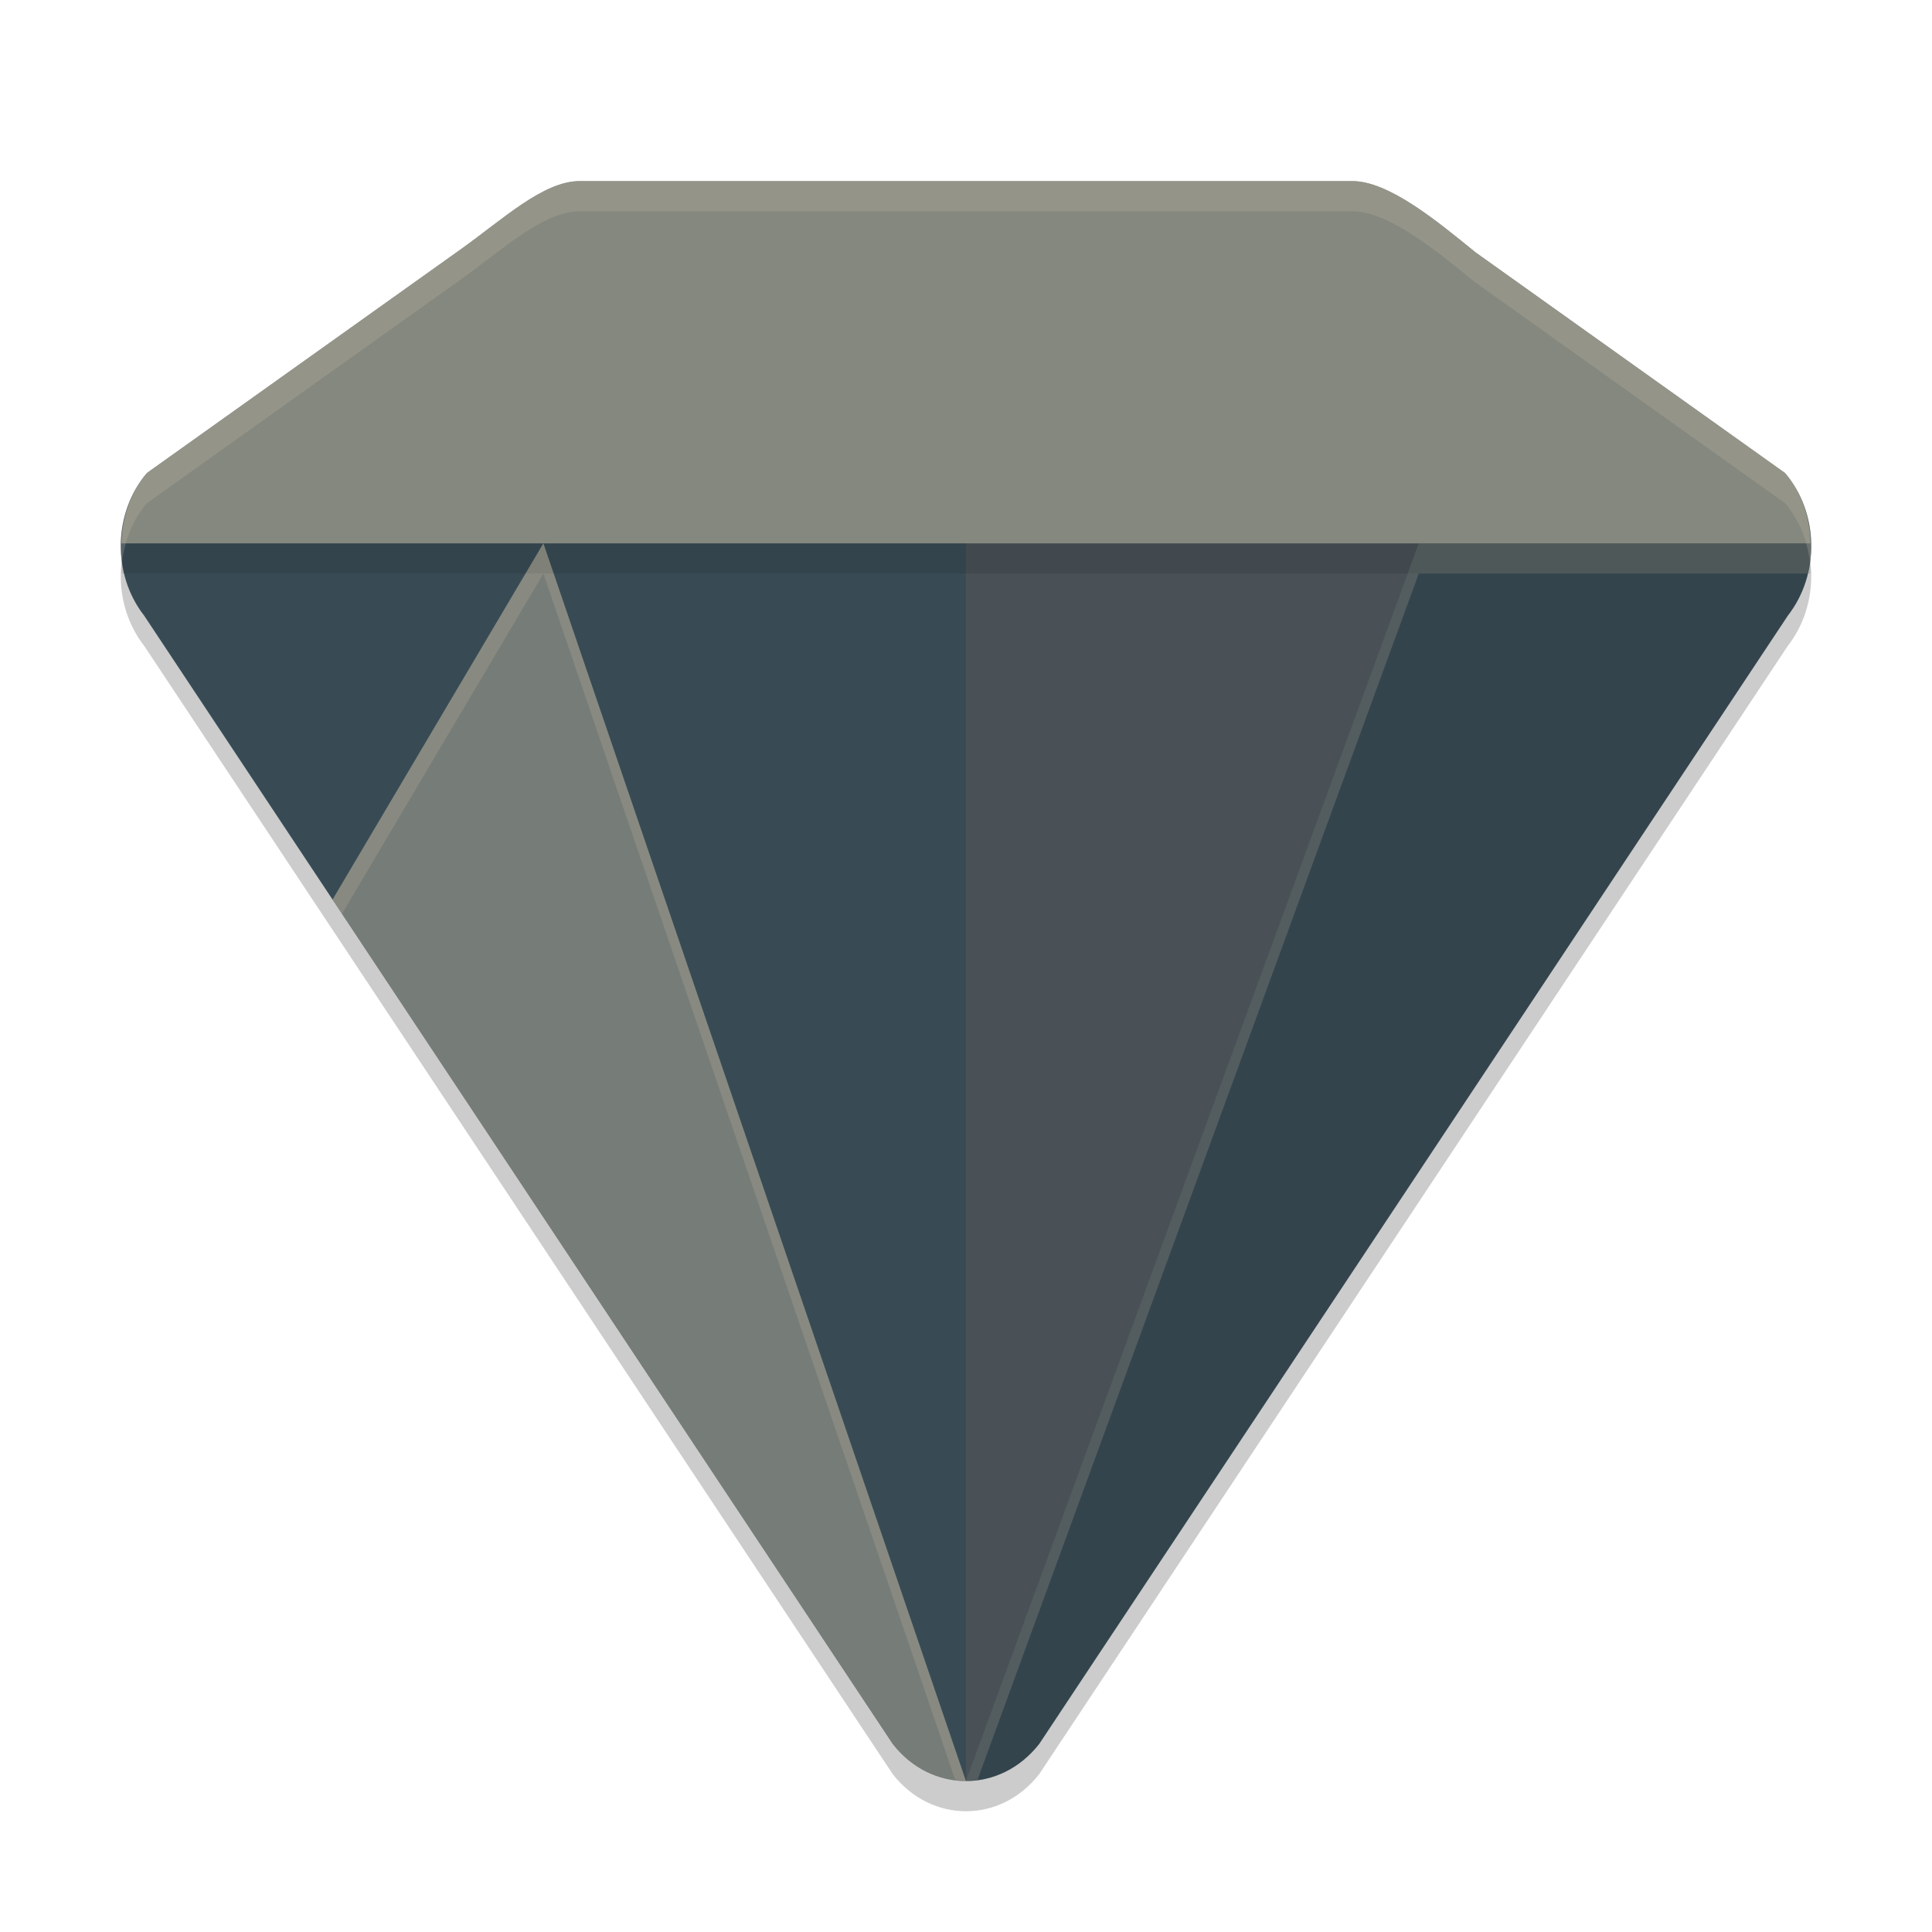 <svg xmlns="http://www.w3.org/2000/svg" width="64" height="64" version="1">
 <path style="opacity:0.2" d="M 19.2,7 C 18,7 16.66,8.263 15.27,9.254 L 4.865,16.67 c -1.118,1.317 -1.157,3.354 -0.091,4.722 l 24.8,37.38 c 1.277,1.637 3.573,1.637 4.85,0 L 59.225,21.393 c 1.067,-1.368 1.028,-3.405 -0.091,-4.722 L 48.872,9.355 C 47.596,8.315 46,7 44.8,7 h -12.8 z"/>
 <path style="fill:#384b55" d="M 19.2,6 C 18,6 16.66,7.263 15.27,8.254 L 4.865,15.67 c -1.118,1.317 -1.157,3.354 -0.091,4.722 l 24.8,37.38 c 1.277,1.637 3.573,1.637 4.85,0 L 59.225,20.393 c 1.067,-1.368 1.028,-3.405 -0.091,-4.722 L 48.872,8.355 C 47.596,7.315 46,6 44.8,6 h -12.8 z"/>
 <path style="opacity:0.1" d="M 47 18 L 32 58.998 C 32.233 58.998 32.462 58.97 32.686 58.916 C 32.909 58.862 33.127 58.78 33.334 58.676 C 33.54 58.571 33.735 58.442 33.918 58.291 C 33.918 58.291 33.92 58.291 33.92 58.291 C 33.954 58.263 33.98 58.223 34.014 58.193 C 34.158 58.063 34.3 57.93 34.424 57.771 L 34.438 57.754 L 59.225 20.393 C 59.761 19.705 60.017 18.849 59.998 18 L 47 18 z"/>
 <path style="fill:#495156" d="M 47,18 32,59 V 18 Z"/>
 <path style="opacity:0.4;fill:#d3c6aa" d="m 18,18 -6.984,11.8 18.558,27.971 c 0.637,0.817 1.528,1.227 2.42,1.229 0.001,-2.4e-5 0.001,-0.003 0.003,-0.003 z"/>
 <path style="opacity:0.5;fill:#d3c6aa" d="M 19.201 6 C 18.001 6 16.662 7.261 15.271 8.252 L 4.867 15.67 C 4.311 16.325 4.041 17.159 4.023 18 L 59.977 18 C 59.959 17.159 59.689 16.325 59.133 15.67 L 48.871 8.354 C 47.595 7.314 45.999 6 44.799 6 L 32 6 L 19.201 6 z"/>
 <path style="fill:#d3c6aa;opacity:0.2" d="M 19.199 6 C 17.999 6 16.66 7.263 15.27 8.254 L 4.865 15.67 C 4.168 16.491 3.891 17.593 4.039 18.637 C 4.122 17.923 4.389 17.23 4.865 16.67 L 15.27 9.254 C 16.66 8.263 17.999 7 19.199 7 L 32 7 L 44.801 7 C 46.001 7 47.595 8.316 48.871 9.355 L 59.135 16.67 C 59.611 17.23 59.878 17.923 59.961 18.637 C 60.109 17.593 59.832 16.491 59.135 15.67 L 48.871 8.355 C 47.595 7.316 46.001 6 44.801 6 L 32 6 L 19.199 6 z"/>
 <path style="opacity:0.1" d="M 4.182 18 C 4.09 18.326 4.03 18.661 4.023 19 L 59.977 19 C 59.97 18.661 59.91 18.326 59.818 18 L 4.182 18 z"/>
 <path style="opacity:0.2;fill:#d3c6aa" d="M 47 18 L 32 58.998 C 32.13 58.998 32.255 58.97 32.383 58.953 L 47 19 L 59.879 19 C 59.958 18.672 60.006 18.337 59.998 18 L 47 18 z"/>
 <path style="opacity:0.2;fill:#d3c6aa" d="M 18 18 L 11.016 29.801 L 11.328 30.271 L 18 19 L 31.643 58.959 C 31.76 58.974 31.876 59 31.994 59 C 31.995 59 31.997 58.998 31.998 58.998 L 18 18 z"/>
</svg>
